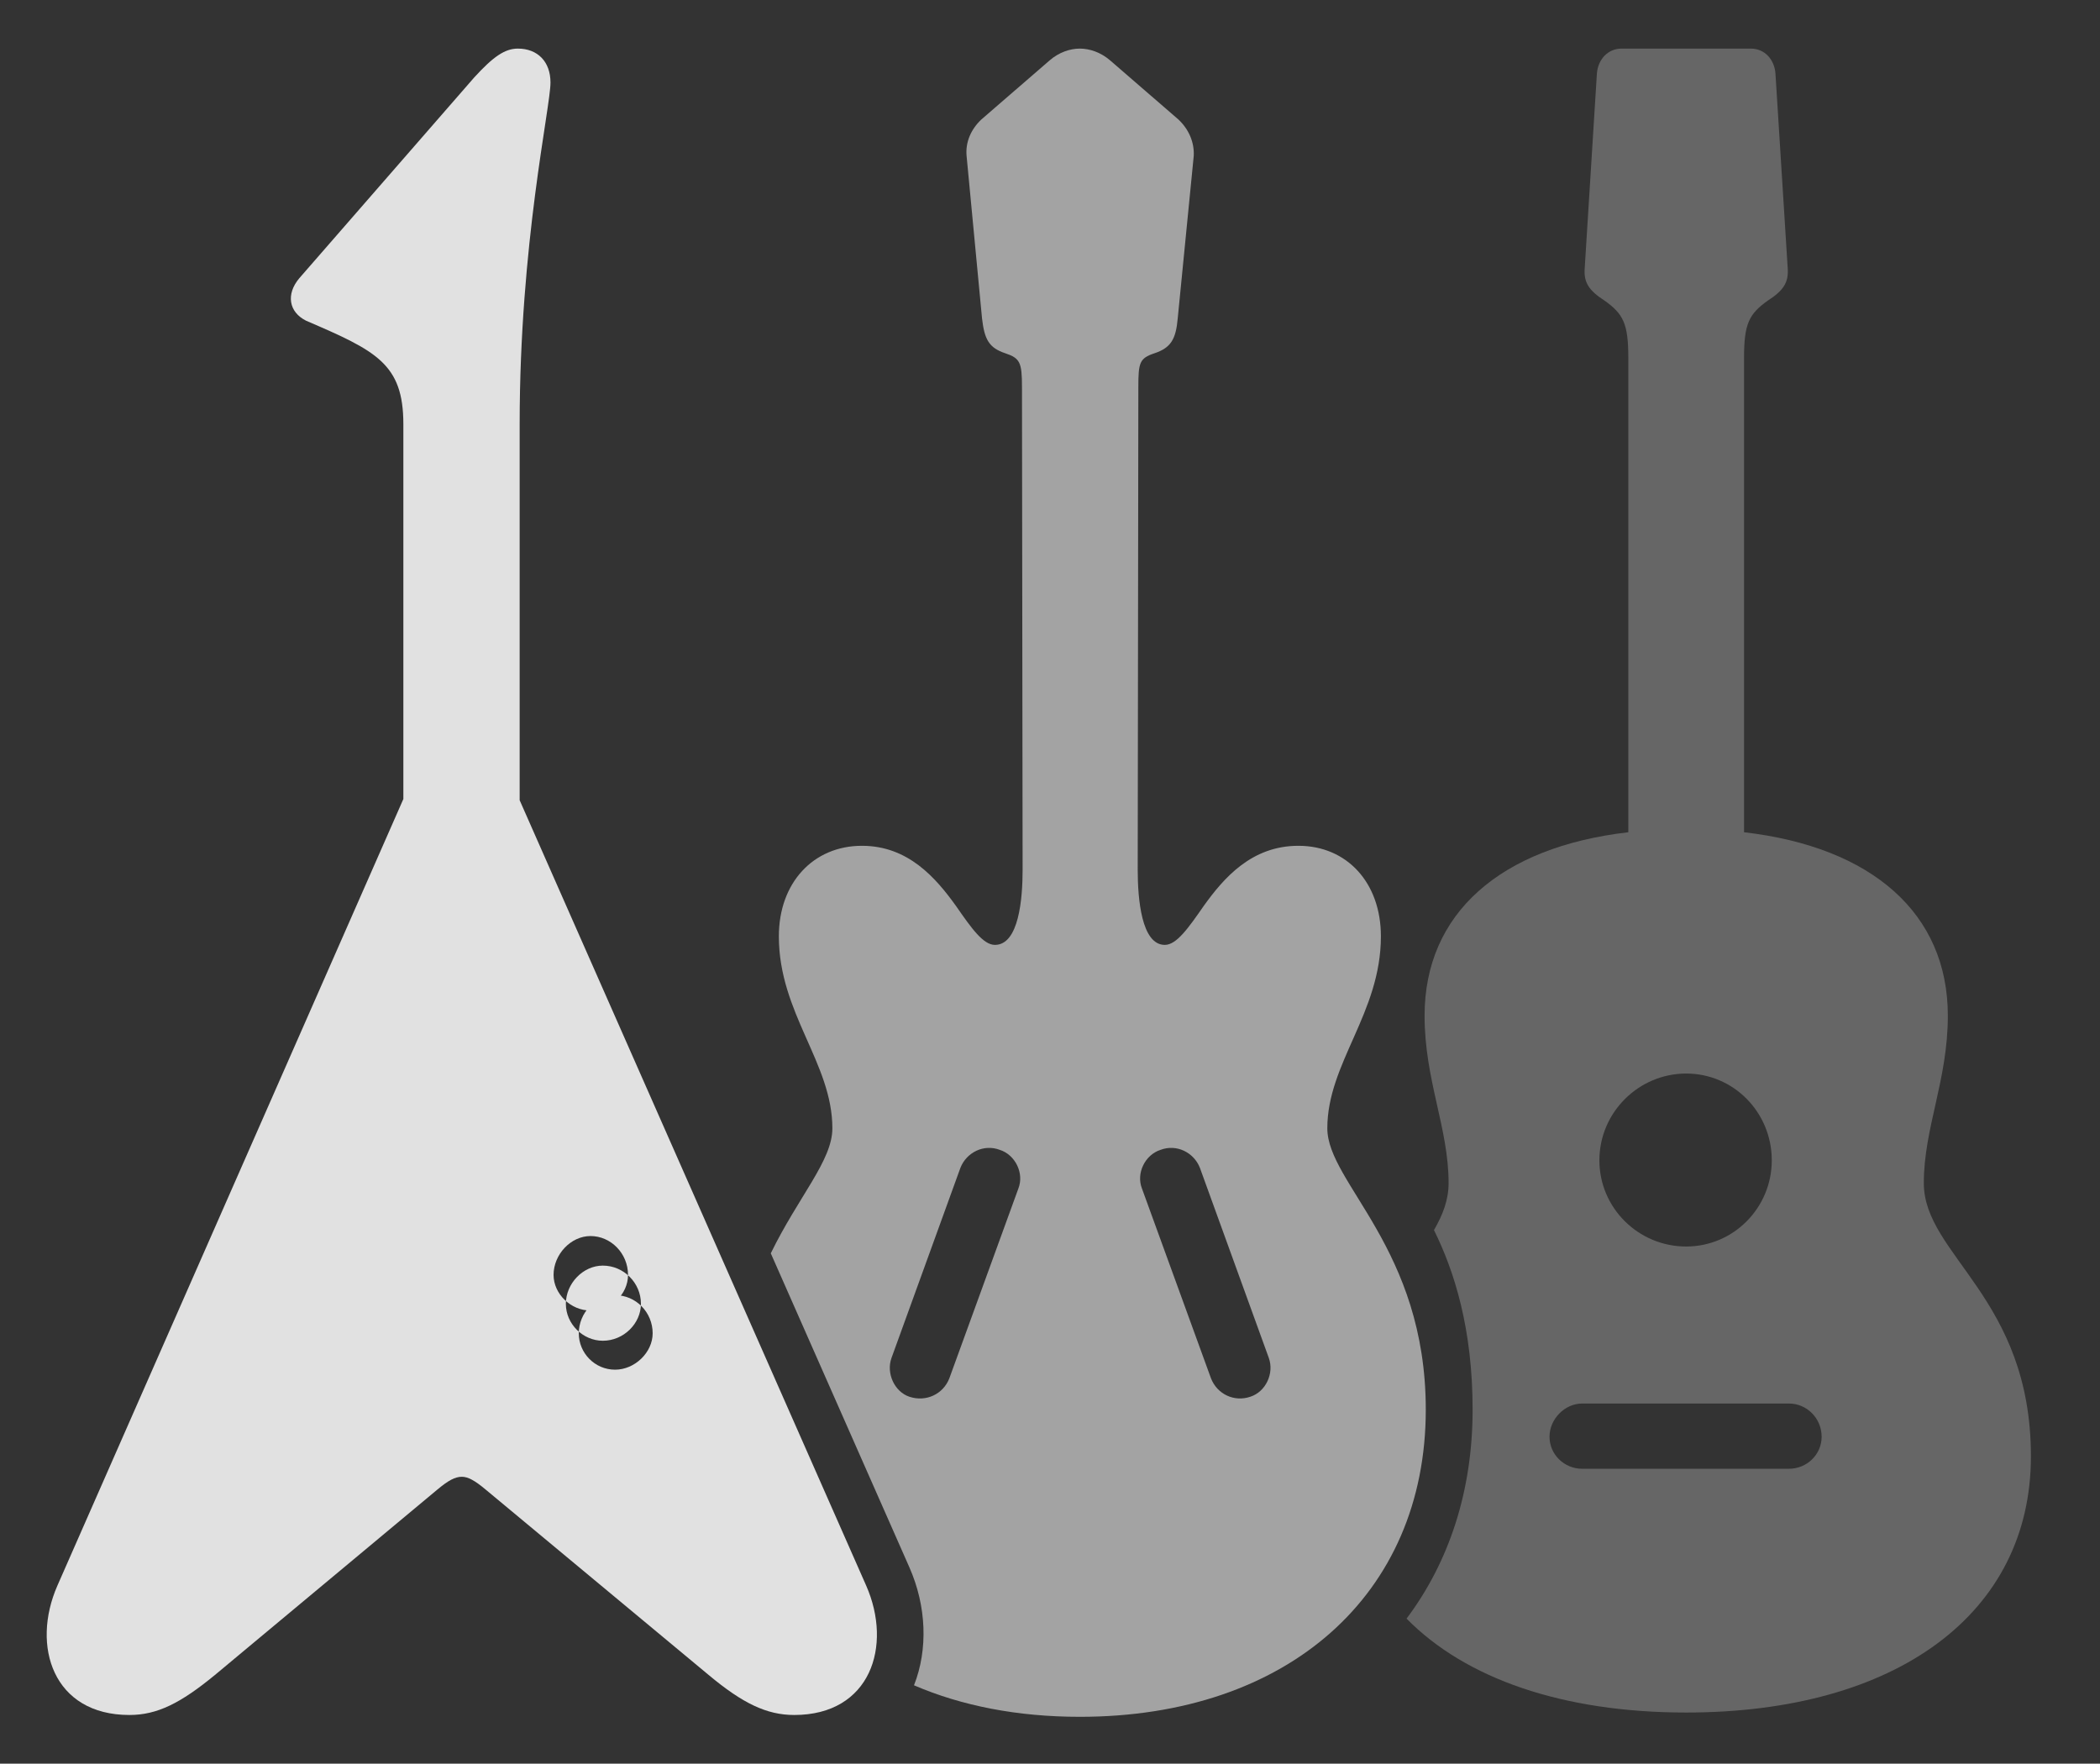 <?xml version="1.0" encoding="UTF-8"?>
<!--Generator: Apple Native CoreSVG 232.5-->
<!DOCTYPE svg
PUBLIC "-//W3C//DTD SVG 1.1//EN"
       "http://www.w3.org/Graphics/SVG/1.1/DTD/svg11.dtd">
<svg version="1.1" xmlns="http://www.w3.org/2000/svg" xmlns:xlink="http://www.w3.org/1999/xlink" width="33.315" height="27.979">
 <rect width="100%" height="100%" fill="#333333" stroke="none"/>
 <g>
  <rect height="27.979" opacity="0" width="33.315" x="0" y="0"/>
  <path d="M28.166 1.162L28.362 4.277C28.371 4.482 28.293 4.609 28.049 4.766C27.746 4.98 27.668 5.137 27.668 5.674L27.668 13.203C29.7 13.438 30.901 14.492 30.901 16.113C30.901 17.139 30.52 17.891 30.52 18.77C30.52 19.912 32.219 20.586 32.219 23.105C32.219 25.596 30.09 27.168 26.75 27.168C24.788 27.168 23.249 26.629 22.314 25.678C22.987 24.782 23.362 23.655 23.362 22.363C23.362 21.086 23.076 20.175 22.749 19.514C22.89 19.272 22.981 19.033 22.981 18.77C22.981 17.891 22.6 17.139 22.6 16.113C22.6 14.492 23.801 13.438 25.832 13.203L25.832 5.674C25.832 5.137 25.754 4.98 25.451 4.766C25.207 4.609 25.129 4.482 25.139 4.277L25.334 1.162C25.354 0.938 25.51 0.771 25.725 0.771L27.776 0.771C27.991 0.771 28.147 0.938 28.166 1.162ZM25.1 22.266C24.826 22.266 24.582 22.51 24.582 22.793C24.582 23.076 24.817 23.301 25.1 23.301L28.381 23.301C28.664 23.301 28.899 23.076 28.899 22.793C28.899 22.5 28.664 22.266 28.381 22.266ZM25.373 18.408C25.373 19.16 25.989 19.775 26.75 19.775C27.502 19.775 28.108 19.16 28.108 18.408C28.108 17.646 27.502 17.031 26.75 17.031C25.998 17.031 25.373 17.646 25.373 18.408Z" fill="#ffffff" fill-opacity="0.25"/>
  <path d="M17.61 0.957L18.694 1.895C18.86 2.051 18.948 2.256 18.938 2.471L18.684 5.049C18.655 5.381 18.576 5.518 18.313 5.605C18.078 5.684 18.059 5.752 18.059 6.143L18.049 13.799C18.049 14.258 18.108 14.99 18.479 14.99C18.664 14.99 18.85 14.727 19.094 14.375C19.416 13.926 19.856 13.418 20.598 13.418C21.369 13.418 21.907 14.004 21.907 14.854C21.907 16.074 21.057 16.865 21.057 17.9C21.057 18.77 22.619 19.805 22.619 22.363C22.619 25.303 20.422 27.236 17.131 27.236C16.144 27.236 15.256 27.062 14.5 26.736C14.724 26.168 14.699 25.48 14.426 24.863L12.228 19.883C12.669 18.979 13.205 18.411 13.205 17.9C13.205 16.865 12.356 16.074 12.356 14.854C12.356 14.004 12.903 13.418 13.674 13.418C14.407 13.418 14.846 13.926 15.168 14.375C15.412 14.727 15.598 14.99 15.784 14.99C16.164 14.99 16.223 14.258 16.223 13.799L16.213 6.143C16.213 5.752 16.184 5.684 15.95 5.605C15.686 5.518 15.617 5.381 15.579 5.049L15.334 2.471C15.315 2.256 15.403 2.051 15.569 1.895L16.653 0.957C16.799 0.83 16.975 0.771 17.131 0.771C17.287 0.771 17.463 0.83 17.61 0.957ZM15.237 18.525L14.143 21.543C14.055 21.787 14.192 22.08 14.426 22.158C14.69 22.246 14.963 22.119 15.061 21.865L16.155 18.857C16.252 18.613 16.106 18.32 15.862 18.242C15.608 18.145 15.334 18.281 15.237 18.525ZM18.41 18.242C18.166 18.32 18.02 18.613 18.117 18.857L19.211 21.865C19.309 22.119 19.582 22.246 19.836 22.158C20.08 22.08 20.217 21.787 20.129 21.543L19.035 18.525C18.938 18.281 18.664 18.145 18.41 18.242Z" fill="#ffffff" fill-opacity="0.55"/>
  <path d="M0.91 25.156C0.491 26.113 0.842 27.207 2.053 27.207C2.493 27.207 2.864 27.021 3.41 26.572L6.936 23.633C7.112 23.486 7.219 23.428 7.327 23.428C7.424 23.428 7.532 23.486 7.707 23.633L11.242 26.572C11.78 27.021 12.161 27.207 12.6 27.207C13.811 27.207 14.162 26.113 13.742 25.156L8.244 12.695L8.244 6.729C8.244 3.857 8.733 1.709 8.733 1.309C8.733 0.977 8.528 0.771 8.215 0.771C8.01 0.771 7.825 0.898 7.522 1.23L4.748 4.414C4.534 4.668 4.582 4.951 4.856 5.088C5.969 5.566 6.399 5.771 6.399 6.729L6.399 12.676ZM9.368 20.791C9.055 20.791 8.782 20.527 8.782 20.225C8.782 19.902 9.055 19.609 9.368 19.609C9.69 19.609 9.963 19.883 9.963 20.225C9.963 20.537 9.69 20.791 9.368 20.791ZM9.563 21.27C9.25 21.27 8.977 21.006 8.977 20.684C8.977 20.361 9.25 20.078 9.563 20.078C9.895 20.078 10.168 20.352 10.168 20.684C10.168 20.996 9.895 21.27 9.563 21.27ZM9.758 21.729C9.436 21.729 9.182 21.465 9.182 21.152C9.182 20.83 9.446 20.547 9.758 20.547C10.09 20.547 10.354 20.82 10.354 21.152C10.354 21.455 10.071 21.729 9.758 21.729Z" fill="#ffffff" fill-opacity="0.85"/>
 </g>
</svg>
